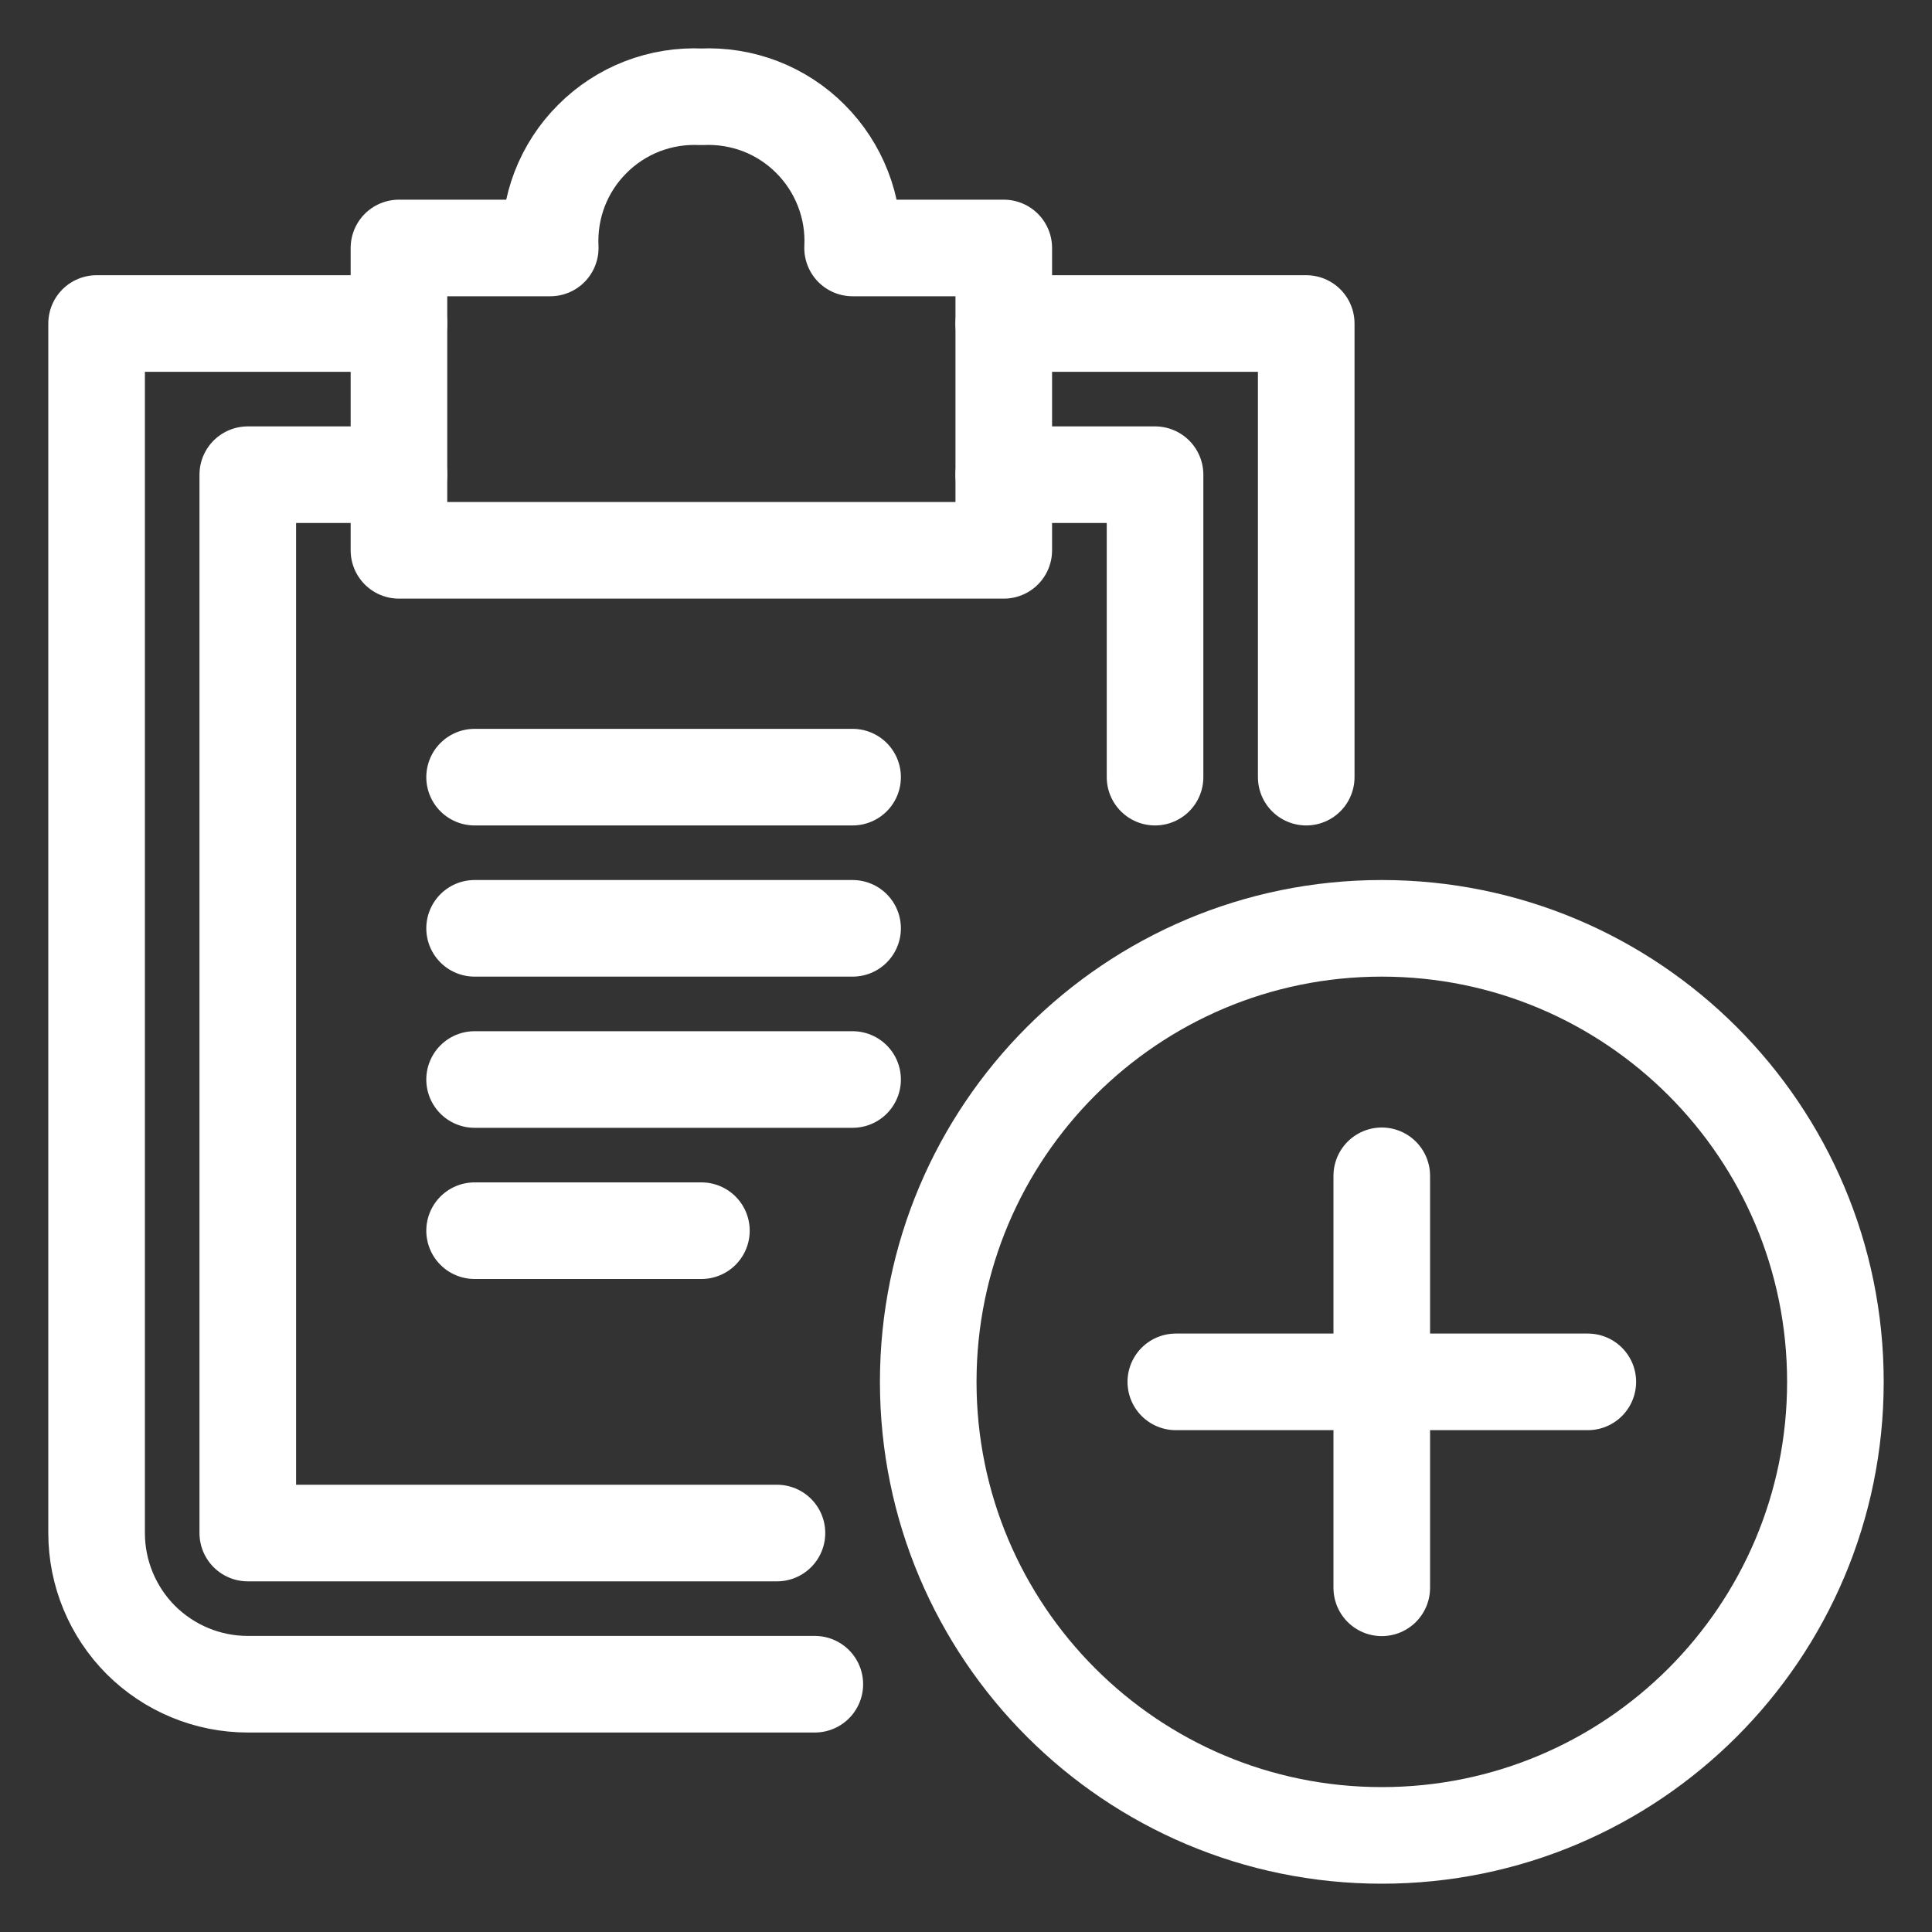 <svg width="20" height="20" viewBox="0 0 20 20" fill="none" xmlns="http://www.w3.org/2000/svg">
<rect x="0" y="0" width="20" height="20" fill="#333333" stroke="none"/>
<path d="M14.304 19C16.898 19 19 16.898 19 14.305C19 11.712 16.898 9.61 14.304 9.61C11.711 9.61 9.609 11.712 9.609 14.305C9.609 16.898 11.711 19 14.304 19Z" stroke="white" stroke-miterlimit="10"/>
<path d="M12.172 14.305H16.437" stroke="white" stroke-miterlimit="10" stroke-linecap="round"/>
<path d="M14.304 16.437V12.172" stroke="white" stroke-miterlimit="10" stroke-linecap="round"/>
<path d="M8.435 17.435H2.565C2.15 17.435 1.752 17.27 1.458 16.977C1.165 16.683 1 16.285 1 15.87V3.349H4.13" stroke="white" stroke-linecap="round" stroke-linejoin="round"/>
<path d="M8.043 15.87H2.565V4.914H4.13" stroke="white" stroke-linecap="round" stroke-linejoin="round"/>
<path d="M13.522 8.045V3.349H10.391" stroke="white" stroke-linecap="round" stroke-linejoin="round"/>
<path d="M8.826 2.567C8.836 2.359 8.803 2.151 8.727 1.956C8.652 1.762 8.537 1.585 8.39 1.438C8.243 1.29 8.066 1.175 7.872 1.1C7.677 1.025 7.469 0.992 7.261 1.002C7.053 0.992 6.845 1.025 6.65 1.1C6.456 1.175 6.279 1.29 6.132 1.438C5.984 1.585 5.869 1.762 5.794 1.956C5.719 2.151 5.686 2.359 5.696 2.567H4.13V5.697H10.391V2.567H8.826Z" stroke="white" stroke-linecap="round" stroke-linejoin="round"/>
<path d="M10.391 4.914H11.957V8.045" stroke="white" stroke-linecap="round" stroke-linejoin="round"/>
<path d="M4.913 8.045H8.826" stroke="white" stroke-linecap="round" stroke-linejoin="round"/>
<path d="M4.913 9.61H8.826" stroke="white" stroke-linecap="round" stroke-linejoin="round"/>
<path d="M4.913 11.175H8.826" stroke="white" stroke-linecap="round" stroke-linejoin="round"/>
<path d="M4.913 12.74H7.261" stroke="white" stroke-linecap="round" stroke-linejoin="round"/>
</svg>
